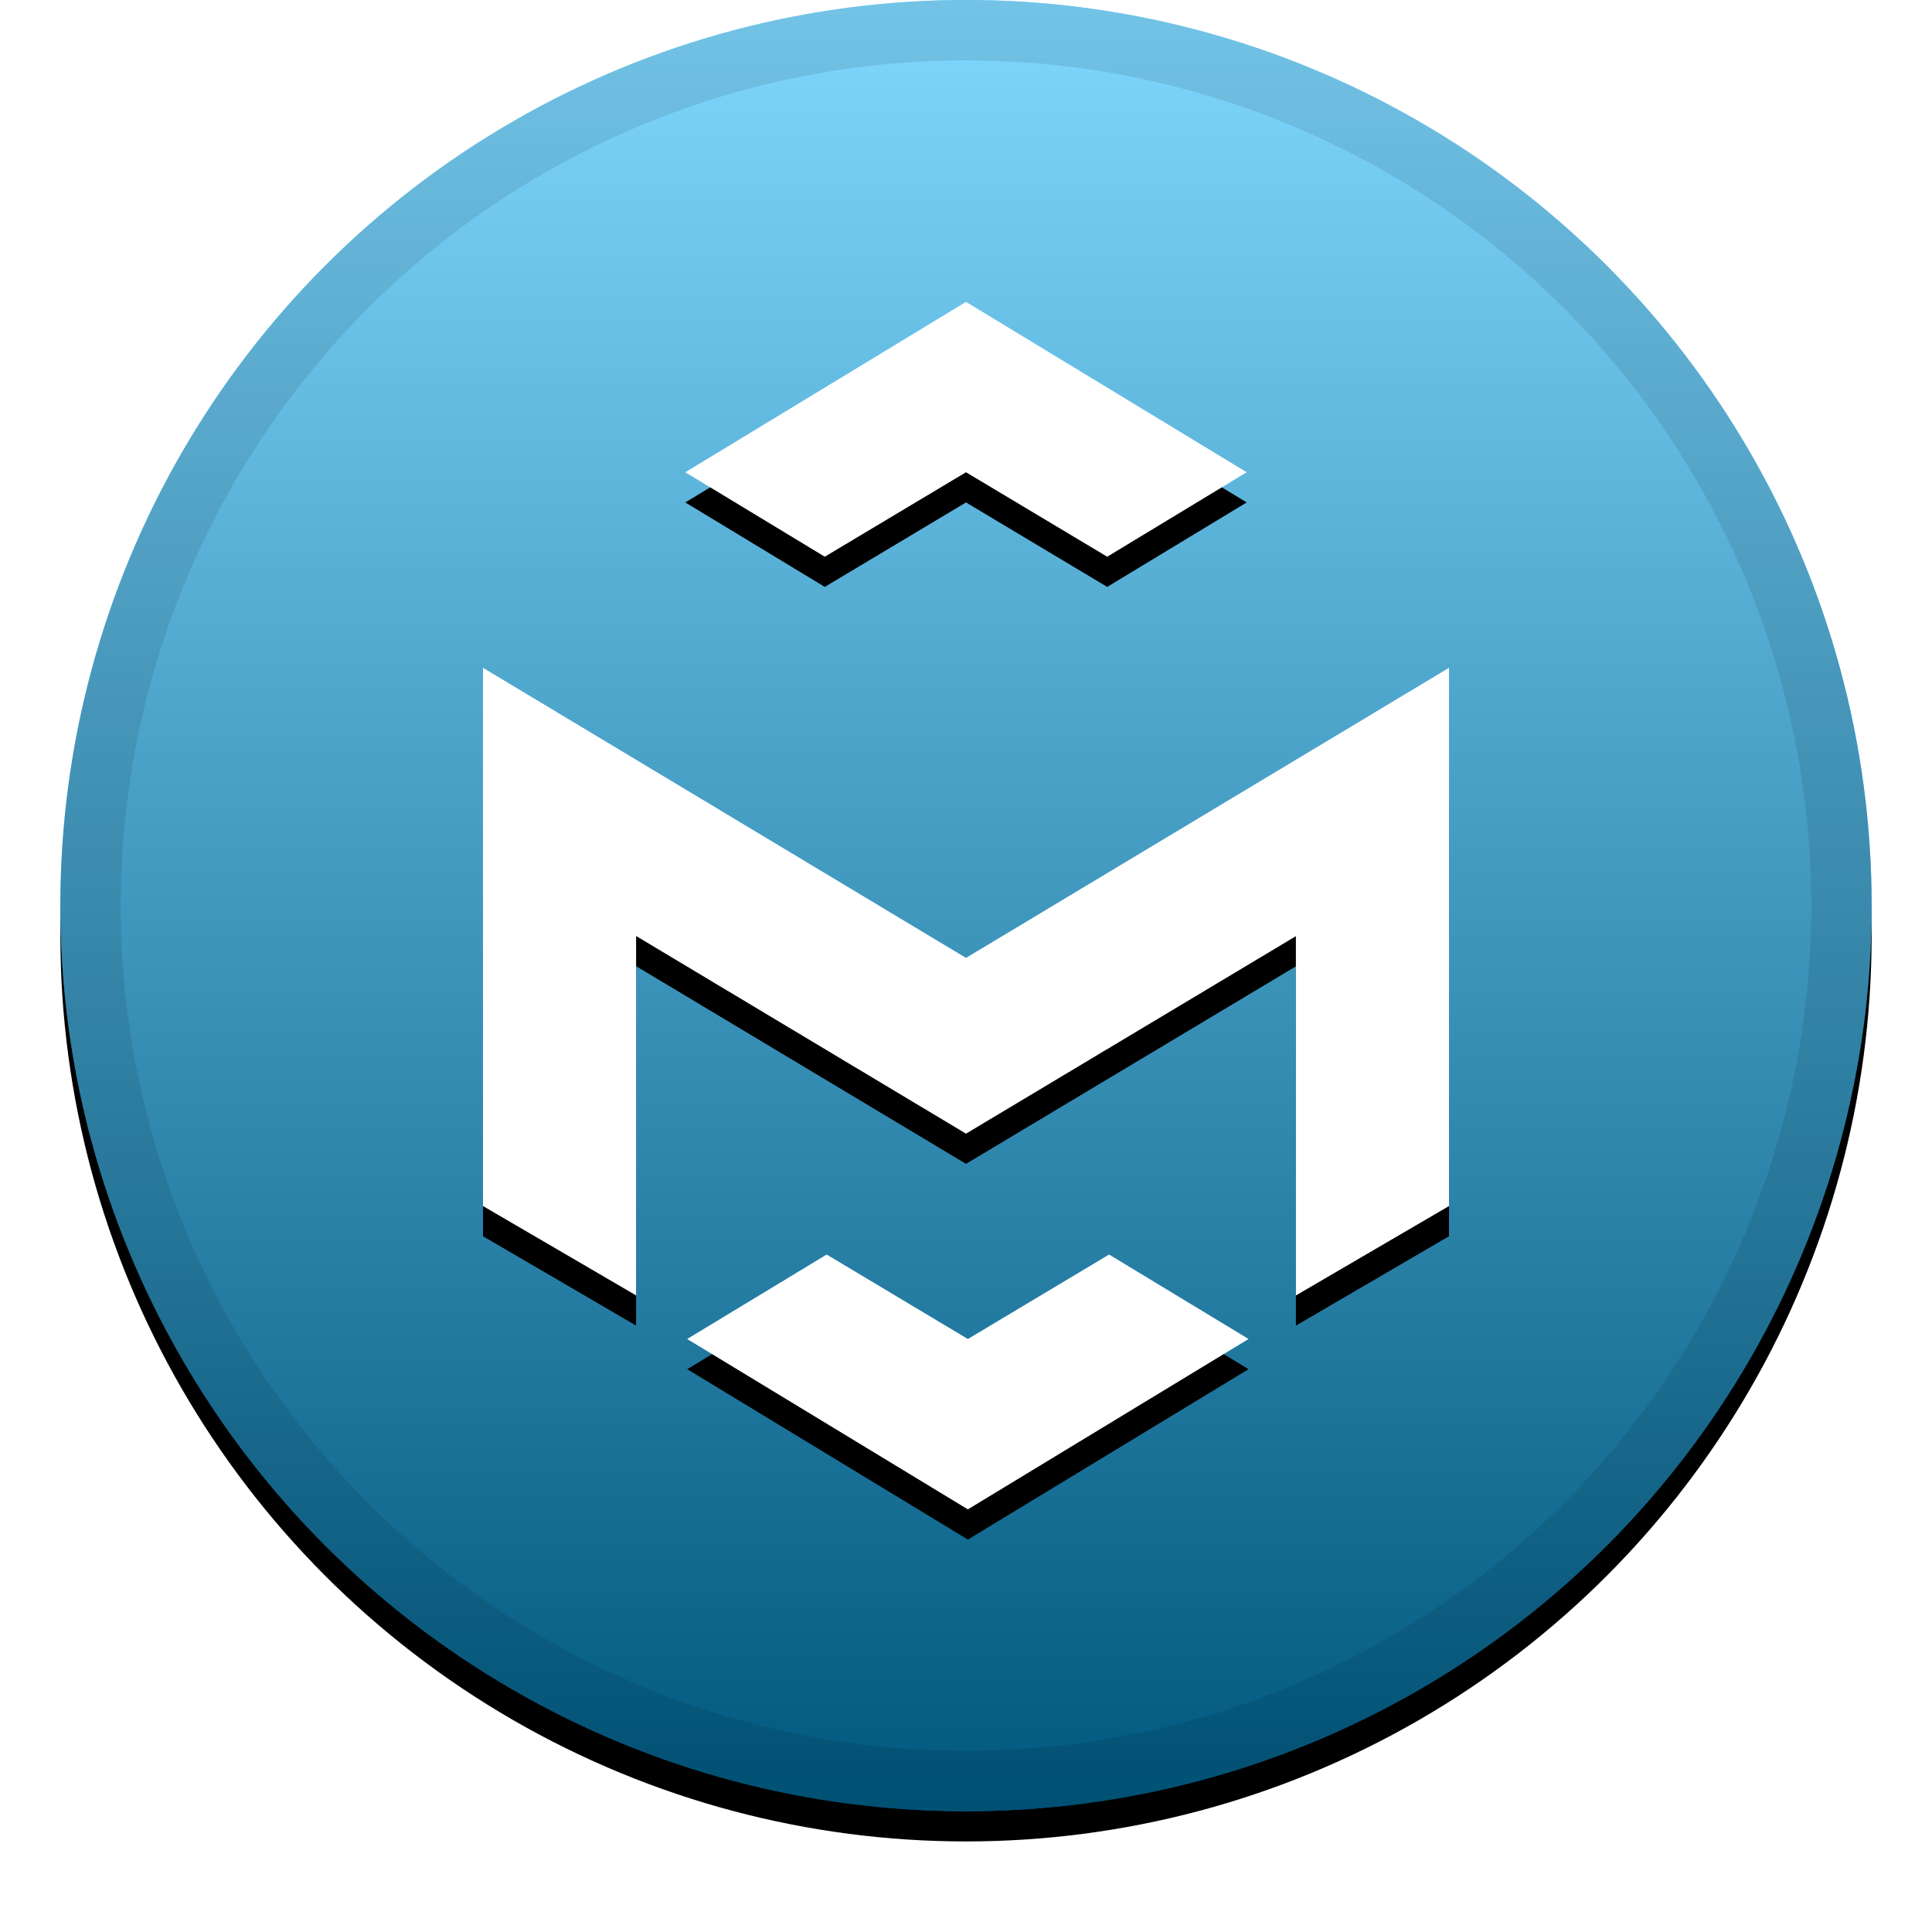 <svg xmlns="http://www.w3.org/2000/svg" xmlns:xlink="http://www.w3.org/1999/xlink" width="32" height="32" viewBox="0 0 32 32">
  <defs>
    <linearGradient id="med-c" x1="50%" x2="50%" y1="0%" y2="100%">
      <stop offset="0%" stop-color="#FFF" stop-opacity=".5"/>
      <stop offset="100%" stop-opacity=".5"/>
    </linearGradient>
    <circle id="med-b" cx="16" cy="15" r="15"/>
    <filter id="med-a" width="111.7%" height="111.7%" x="-5.8%" y="-4.2%" filterUnits="objectBoundingBox">
      <feOffset dy=".5" in="SourceAlpha" result="shadowOffsetOuter1"/>
      <feGaussianBlur in="shadowOffsetOuter1" result="shadowBlurOuter1" stdDeviation=".5"/>
      <feComposite in="shadowBlurOuter1" in2="SourceAlpha" operator="out" result="shadowBlurOuter1"/>
      <feColorMatrix in="shadowBlurOuter1" values="0 0 0 0 0   0 0 0 0 0   0 0 0 0 0  0 0 0 0.199 0"/>
    </filter>
    <path id="med-e" d="M24,11.061 L24,19.976 L21.464,21.457 L21.464,15.506 L16,18.777 L10.536,15.503 L10.536,21.456 L8,19.976 L8,11.061 L16,15.866 L24,11.061 Z M16.031,22.178 L18.37,20.779 L20.68,22.178 L16.031,25 L11.382,22.178 L13.692,20.779 L16.031,22.178 Z M20.649,7.822 L18.339,9.221 L16,7.822 L13.661,9.221 L11.351,7.822 L16,5 L20.649,7.822 Z"/>
    <filter id="med-d" width="121.9%" height="117.5%" x="-10.9%" y="-6.2%" filterUnits="objectBoundingBox">
      <feOffset dy=".5" in="SourceAlpha" result="shadowOffsetOuter1"/>
      <feGaussianBlur in="shadowOffsetOuter1" result="shadowBlurOuter1" stdDeviation=".5"/>
      <feColorMatrix in="shadowBlurOuter1" values="0 0 0 0 0   0 0 0 0 0   0 0 0 0 0  0 0 0 0.204 0"/>
    </filter>
  </defs>
  <g fill="none" fill-rule="evenodd">
    <use fill="#000" filter="url(#med-a)" xlink:href="#med-b"/>
    <use fill="#00B0FF" xlink:href="#med-b"/>
    <use fill="url(#med-c)" style="mix-blend-mode:soft-light" xlink:href="#med-b"/>
    <circle cx="16" cy="15" r="14.5" stroke="#000" stroke-opacity=".097"/>
    <g fill-rule="nonzero">
      <use fill="#000" filter="url(#med-d)" xlink:href="#med-e"/>
      <use fill="#FFF" fill-rule="evenodd" xlink:href="#med-e"/>
    </g>
  </g>
</svg>
